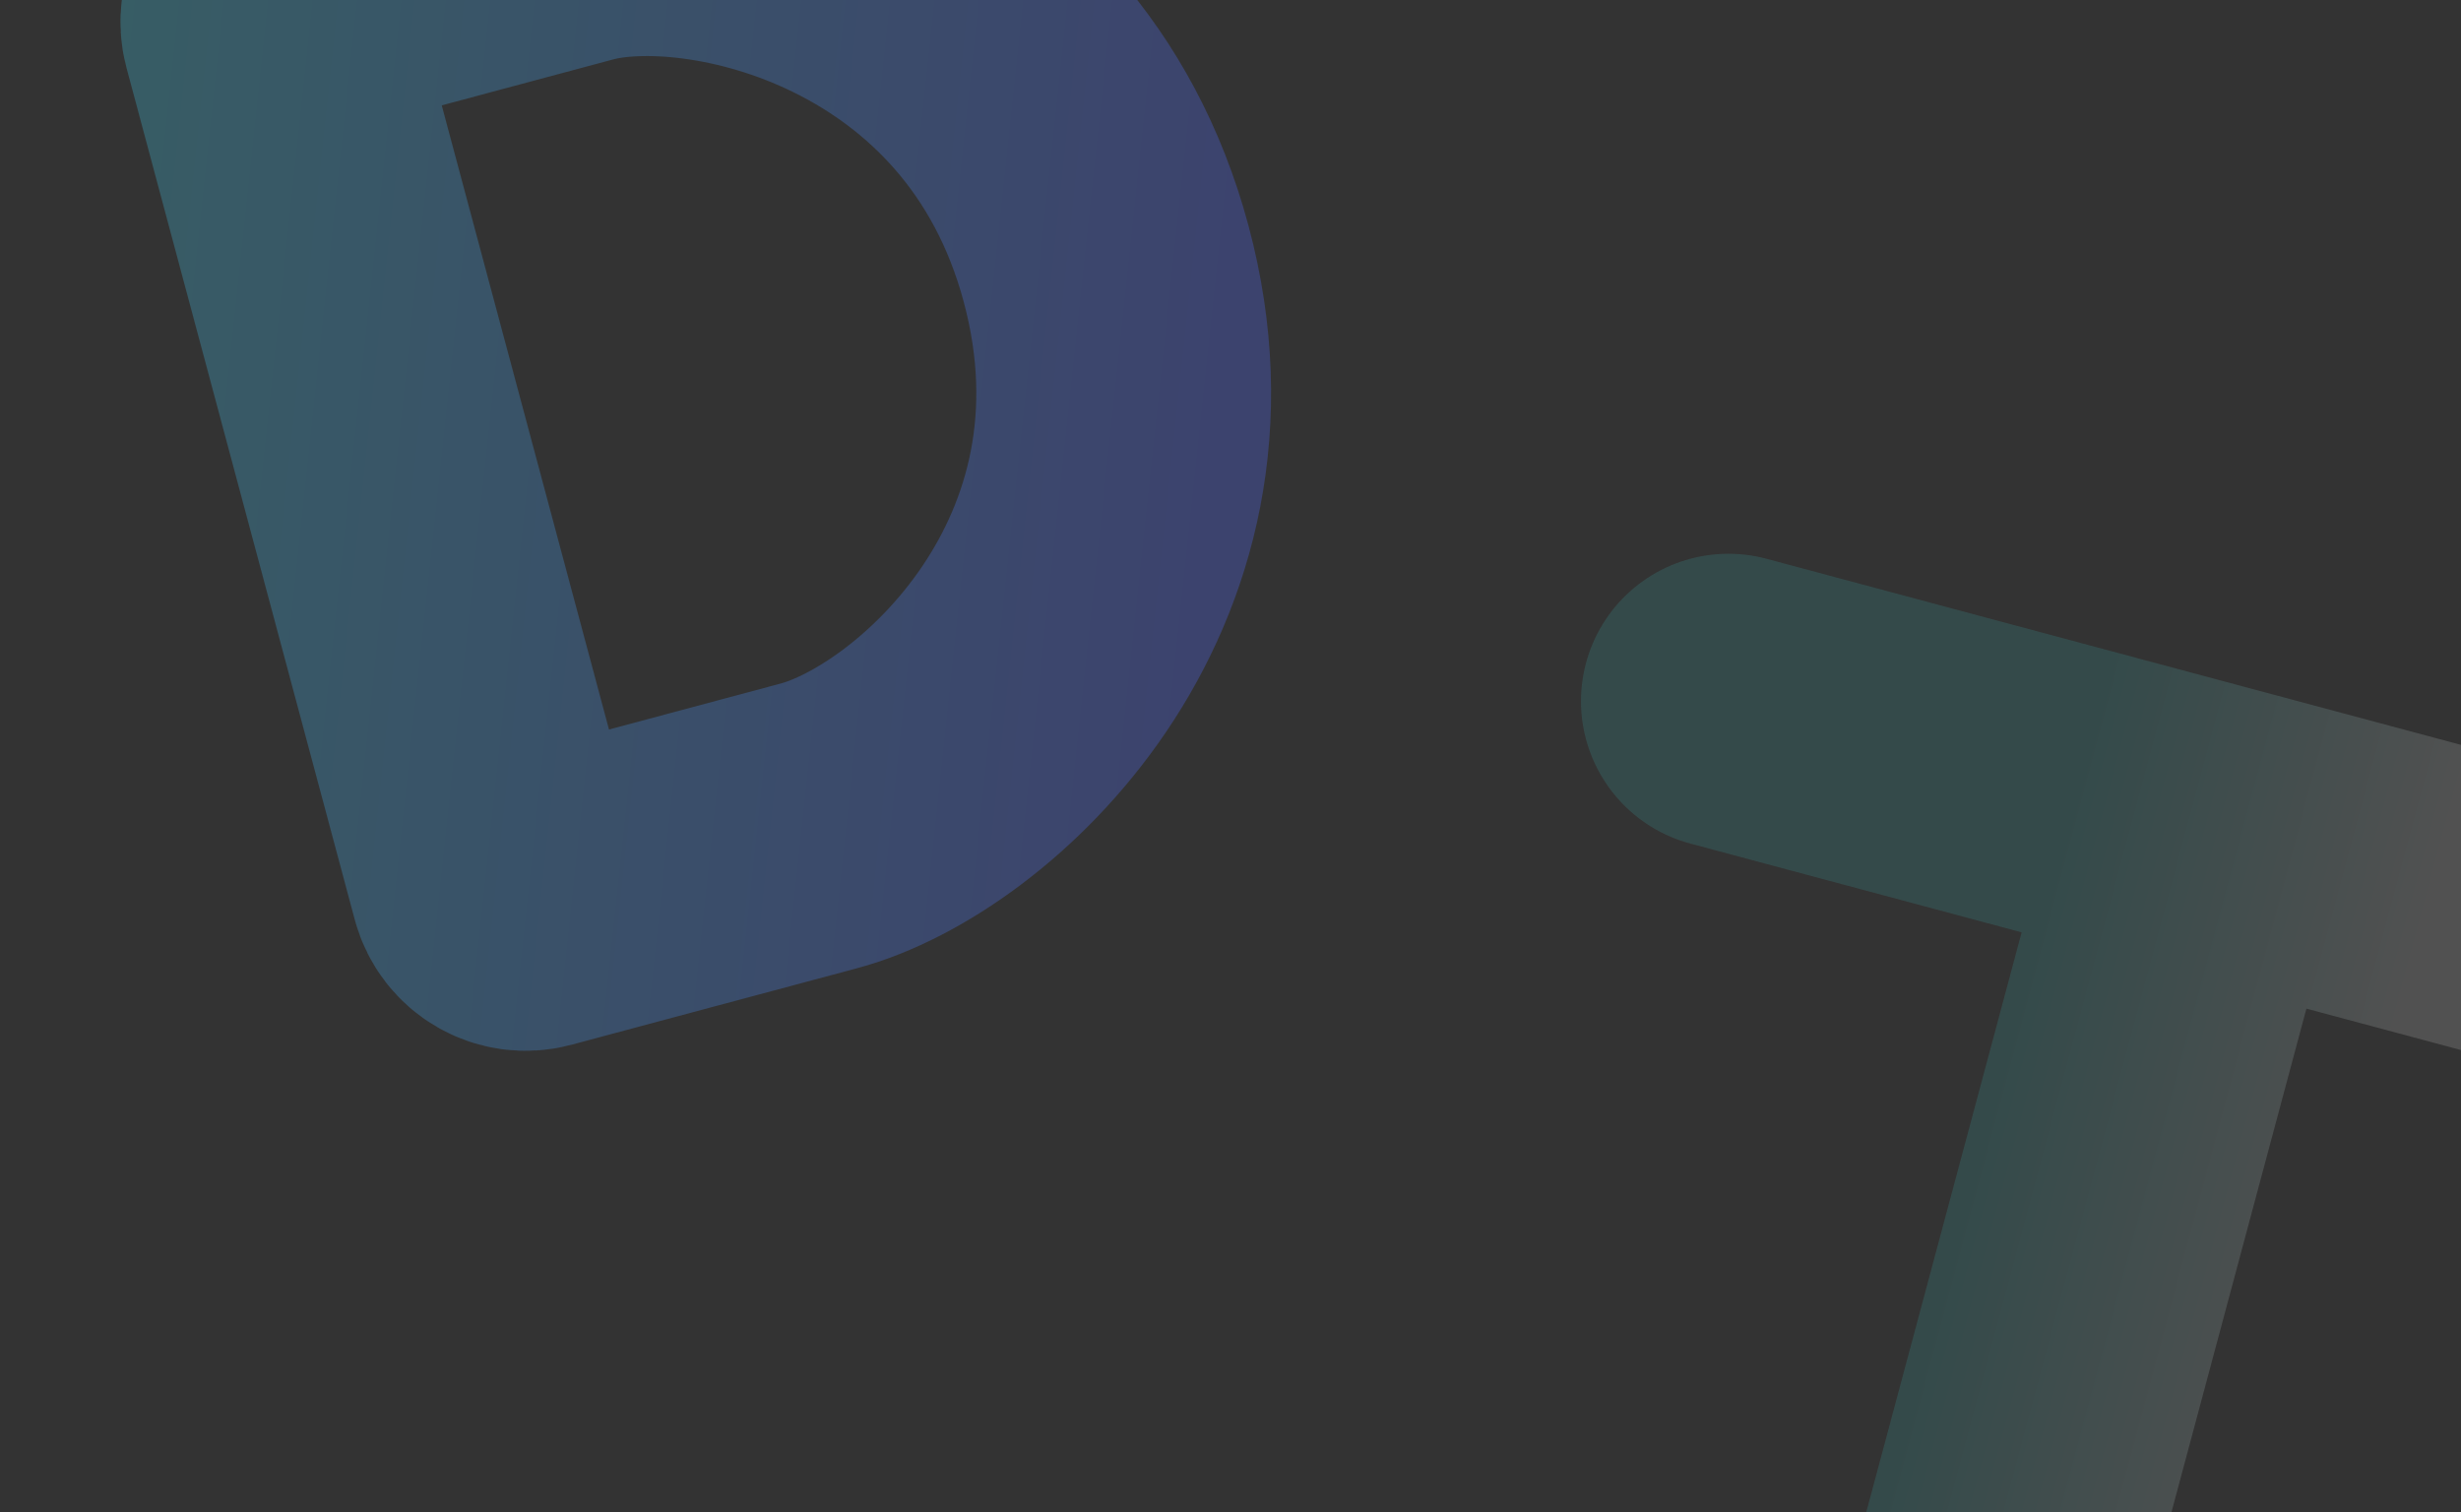 <svg width="179" height="110" viewBox="0 0 179 110" fill="none" xmlns="http://www.w3.org/2000/svg">
<rect x="0" y="0" width="179" height="110" fill="#333333" stroke="none"/>
<g clip-path="url(#clip0_5538_5587)">
<path opacity="0.3" d="M125.714 51L160.174 60.234M184.275 66.691L160.174 60.234M142.46 126.343L151.317 93.288L160.174 60.234" stroke="url(#paint0_linear_5538_5587)" stroke-opacity="0.5" stroke-width="21.442" stroke-linecap="round"/>
<path opacity="0.3" d="M80.455 19.194C74.356 -3.568 51.374 -8.591 41.852 -6.04L21.071 -0.471C19.927 -0.165 19.248 1.011 19.555 2.155L27.857 33.138L36.159 64.122C36.466 65.266 37.641 65.945 38.785 65.638L59.567 60.07C69.353 57.448 86.554 41.956 80.455 19.194Z" stroke="url(#paint1_linear_5538_5587)" stroke-width="21.442" stroke-linecap="round"/>
</g>
<defs>
<linearGradient id="paint0_linear_5538_5587" x1="116.857" y1="84.055" x2="175.418" y2="99.746" gradientUnits="userSpaceOnUse">
<stop offset="0.43" stop-color="#3CD1D1"/>
<stop offset="0.88" stop-color="white"/>
</linearGradient>
<linearGradient id="paint1_linear_5538_5587" x1="-11.089" y1="8.146" x2="89.529" y2="18.885" gradientUnits="userSpaceOnUse">
<stop stop-color="#3CD1D1"/>
<stop offset="1" stop-color="#5168F6"/>
</linearGradient>
<clipPath id="clip0_5538_5587">
<rect width="179" height="110" fill="white"/>
</clipPath>
</defs>
</svg>
